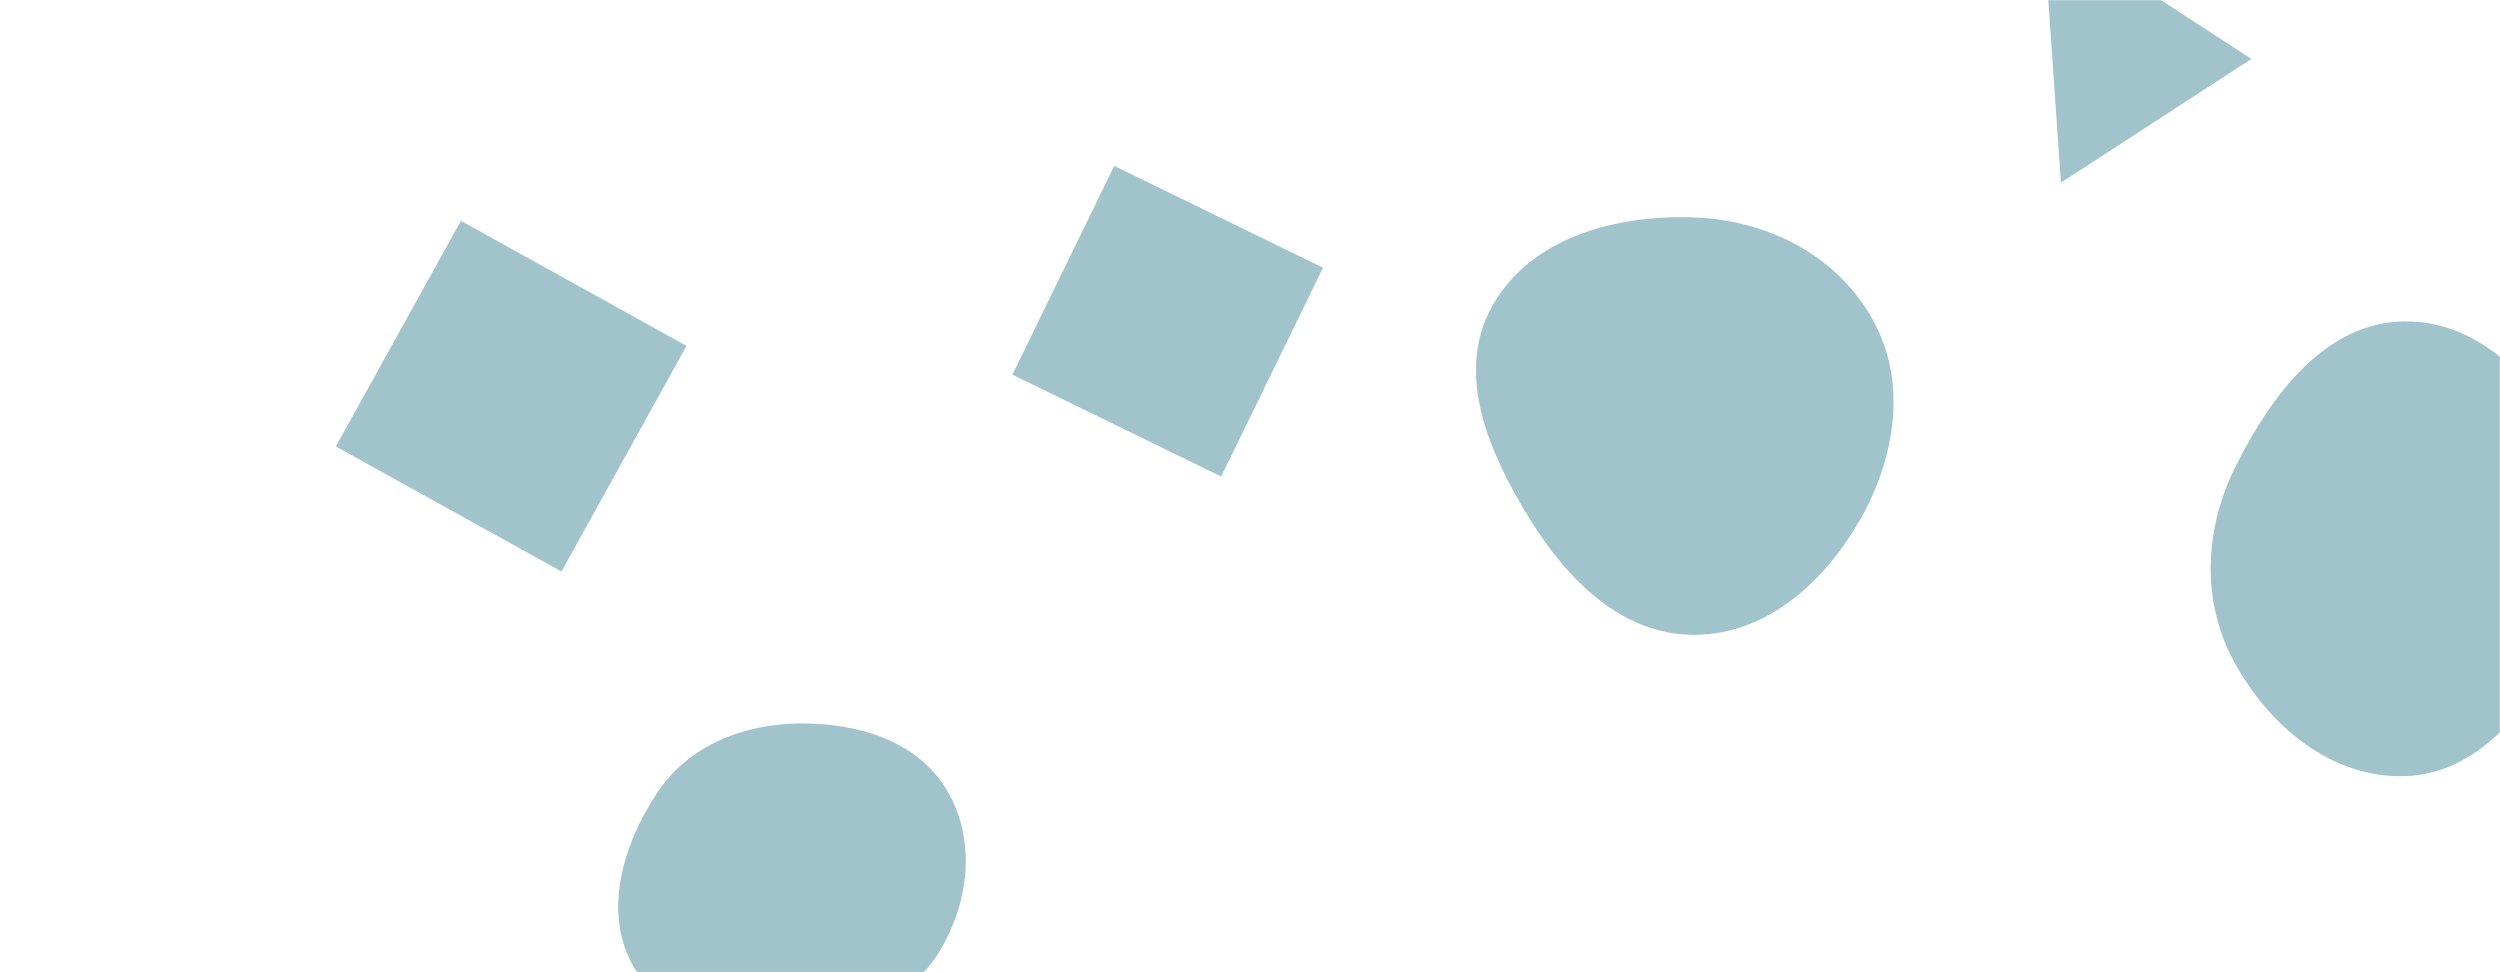 <svg xmlns="http://www.w3.org/2000/svg" version="1.1" xmlns:xlink="http://www.w3.org/1999/xlink" xmlns:svgjs="http://svgjs.dev/svgjs" width="1440" height="560" preserveAspectRatio="none" viewBox="0 0 1440 560"><g mask="url(&quot;#SvgjsMask1009&quot;)" fill="none"><path d="M1176.784-44.093L1187.081 105.201 1296.793 33.953z" fill="rgba(18, 105, 129, 0.4)" class="triangle-float2"></path><path d="M193.466 257.154L323.401 329.178 395.426 199.243 265.49 127.218z" fill="rgba(18, 105, 129, 0.4)" class="triangle-float3"></path><path d="M975.378,365.662C1016.992,365.852,1050.637,335.681,1071.272,299.544C1091.709,263.753,1098.729,220.542,1078.865,184.43C1058.334,147.107,1017.951,126.643,975.378,125.215C929.928,123.691,880.863,137.117,859.127,177.062C838.027,215.838,857.823,261.095,880.987,298.675C902.685,333.876,934.027,365.473,975.378,365.662" fill="rgba(18, 105, 129, 0.4)" class="triangle-float3"></path><path d="M1385.288,447.057C1425.883,445.818,1454.035,411.169,1473.752,375.662C1492.742,341.465,1501.86,302.273,1485.388,266.794C1465.952,224.931,1431.442,184.761,1385.288,185.122C1339.513,185.48,1308.371,227.413,1287.863,268.338C1269.772,304.44,1267.623,345.907,1286.951,381.362C1307.174,418.459,1343.057,448.346,1385.288,447.057" fill="rgba(18, 105, 129, 0.4)" class="triangle-float1"></path><path d="M460.951,588.406C492.427,586.767,523.297,576.182,540.157,549.552C558.237,520.995,562.666,484.12,545.357,455.09C528.392,426.637,494.077,416.456,460.951,416.709C428.346,416.958,396.874,429.259,378.748,456.362C358.283,486.961,346.59,527.364,366.045,558.615C384.827,588.785,425.461,590.253,460.951,588.406" fill="rgba(18, 105, 129, 0.4)" class="triangle-float3"></path><path d="M762.051 154.213L641.802 95.564 583.153 215.813 703.402 274.462z" fill="rgba(18, 105, 129, 0.4)" class="triangle-float1"></path></g><defs><mask id="SvgjsMask1009"><rect width="1440" height="560" fill="#ffffff"></rect></mask><style>
                @keyframes float1 {
                    0%{transform: translate(0, 0)}
                    50%{transform: translate(-10px, 0)}
                    100%{transform: translate(0, 0)}
                }

                .triangle-float1 {
                    animation: float1 5s infinite;
                }

                @keyframes float2 {
                    0%{transform: translate(0, 0)}
                    50%{transform: translate(-5px, -5px)}
                    100%{transform: translate(0, 0)}
                }

                .triangle-float2 {
                    animation: float2 4s infinite;
                }

                @keyframes float3 {
                    0%{transform: translate(0, 0)}
                    50%{transform: translate(0, -10px)}
                    100%{transform: translate(0, 0)}
                }

                .triangle-float3 {
                    animation: float3 6s infinite;
                }
            </style></defs></svg>